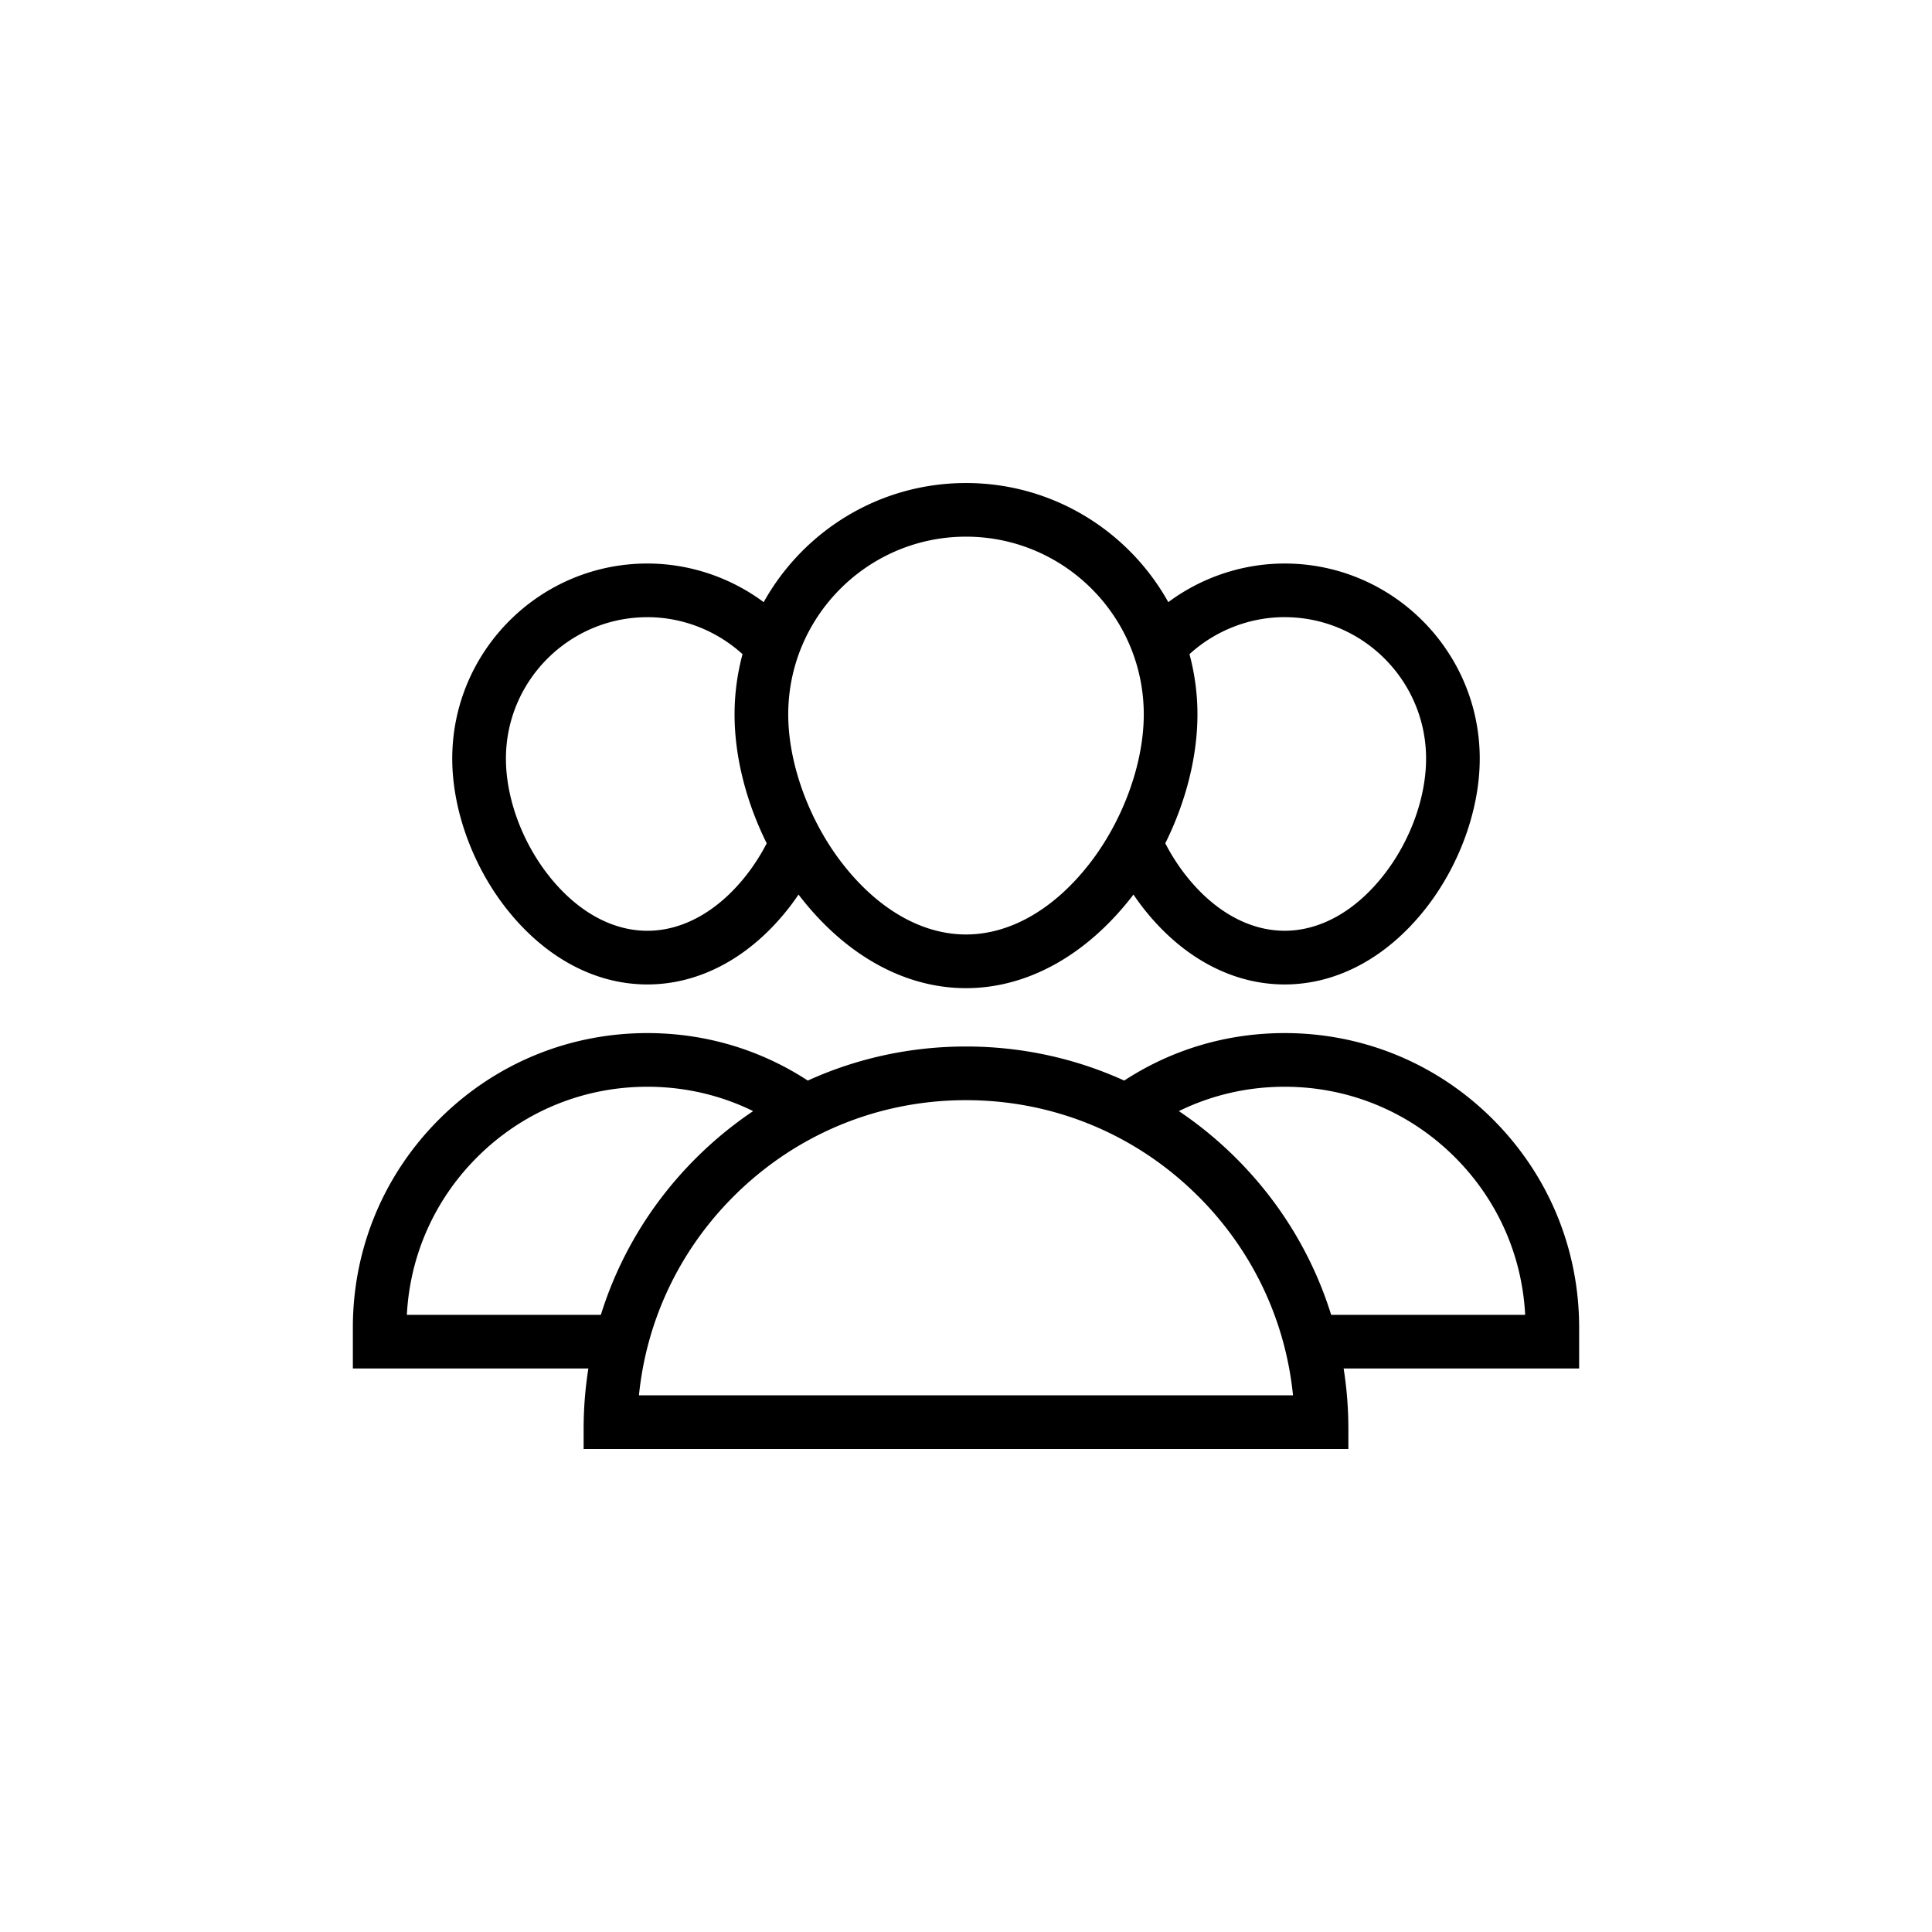 <svg xmlns="http://www.w3.org/2000/svg" viewBox="0 0 864 864"><path d="M261 639v9h342v-9c0-9.13-.72-18.15-2.12-27H706.2v-18.3c0-35.18-13.7-68.25-38.57-93.13C642.75 475.69 609.68 462 574.5 462c-25.8 0-50.45 7.33-71.75 21.24C480.82 473.26 456.81 468 432 468s-48.82 5.26-70.75 15.24C339.95 469.34 315.3 462 289.5 462c-35.18 0-68.25 13.7-93.13 38.57s-38.57 57.95-38.57 93.13V612h105.32c-1.4 8.85-2.12 17.87-2.12 27m313.5-153c28.77 0 55.81 11.2 76.16 31.54 18.99 18.99 30.02 43.83 31.4 70.46H595.3c-8.12-26.11-22.49-50.03-42.38-69.92a173 173 0 0 0-25.72-21.19c14.59-7.15 30.65-10.89 47.3-10.89m-38.56 49.06c24.2 24.2 38.92 55.35 42.3 88.94h-292.5c3.38-33.6 18.11-64.75 42.3-88.94C355.8 507.3 392.72 492 431.98 492s76.18 15.29 103.94 43.06ZM181.95 588c1.38-26.63 12.4-51.46 31.4-70.46C233.69 497.2 260.74 486 289.51 486c16.66 0 32.72 3.74 47.3 10.89a173 173 0 0 0-25.72 21.19c-19.88 19.88-34.26 43.81-42.38 69.92zM289.5 440.25c23.51 0 45.95-12.11 63.18-34.1 1.54-1.96 3.01-4.01 4.43-6.1.33.43.65.86.98 1.28 20.5 26.17 46.75 40.58 73.91 40.58s53.4-14.41 73.91-40.58c.33-.42.65-.85.98-1.28 1.42 2.1 2.9 4.14 4.43 6.1 17.23 21.99 39.67 34.1 63.18 34.1s45.95-12.11 63.18-34.1c15.07-19.24 24.07-44.24 24.07-66.89 0-48.11-39.14-87.25-87.25-87.25-18.79 0-37.08 6.17-52.03 17.27-17.7-31.75-51.61-53.27-90.47-53.27s-72.77 21.52-90.47 53.27c-14.95-11.1-33.24-17.27-52.03-17.27-48.11 0-87.25 39.14-87.25 87.25 0 22.65 9 47.66 24.07 66.89 17.23 21.99 39.67 34.1 63.18 34.1M574.5 276c34.88 0 63.25 28.38 63.25 63.25 0 17.46-7.09 36.94-18.96 52.09-12.58 16.06-28.31 24.9-44.29 24.9s-31.71-8.84-44.29-24.9c-3.4-4.34-6.47-9.14-9.09-14.21 9.2-18.5 14.38-38.77 14.38-57.64 0-9.32-1.25-18.36-3.57-26.95 11.6-10.56 26.84-16.55 42.57-16.55ZM432 240c43.84 0 79.5 35.66 79.5 79.5 0 22.06-9.38 47.74-24.49 67.02-15.85 20.24-35.39 31.38-55.01 31.38s-39.16-11.14-55.01-31.38c-15.1-19.28-24.49-44.96-24.49-67.02 0-43.84 35.66-79.5 79.5-79.5m-142.5 36c15.73 0 30.96 5.99 42.57 16.55-2.32 8.6-3.57 17.63-3.57 26.95 0 18.87 5.18 39.14 14.38 57.64-2.62 5.06-5.69 9.87-9.09 14.21-12.58 16.06-28.31 24.9-44.29 24.9s-31.71-8.84-44.29-24.9c-11.87-15.16-18.96-34.63-18.96-52.09 0-34.88 28.38-63.25 63.25-63.25Z"/></svg>